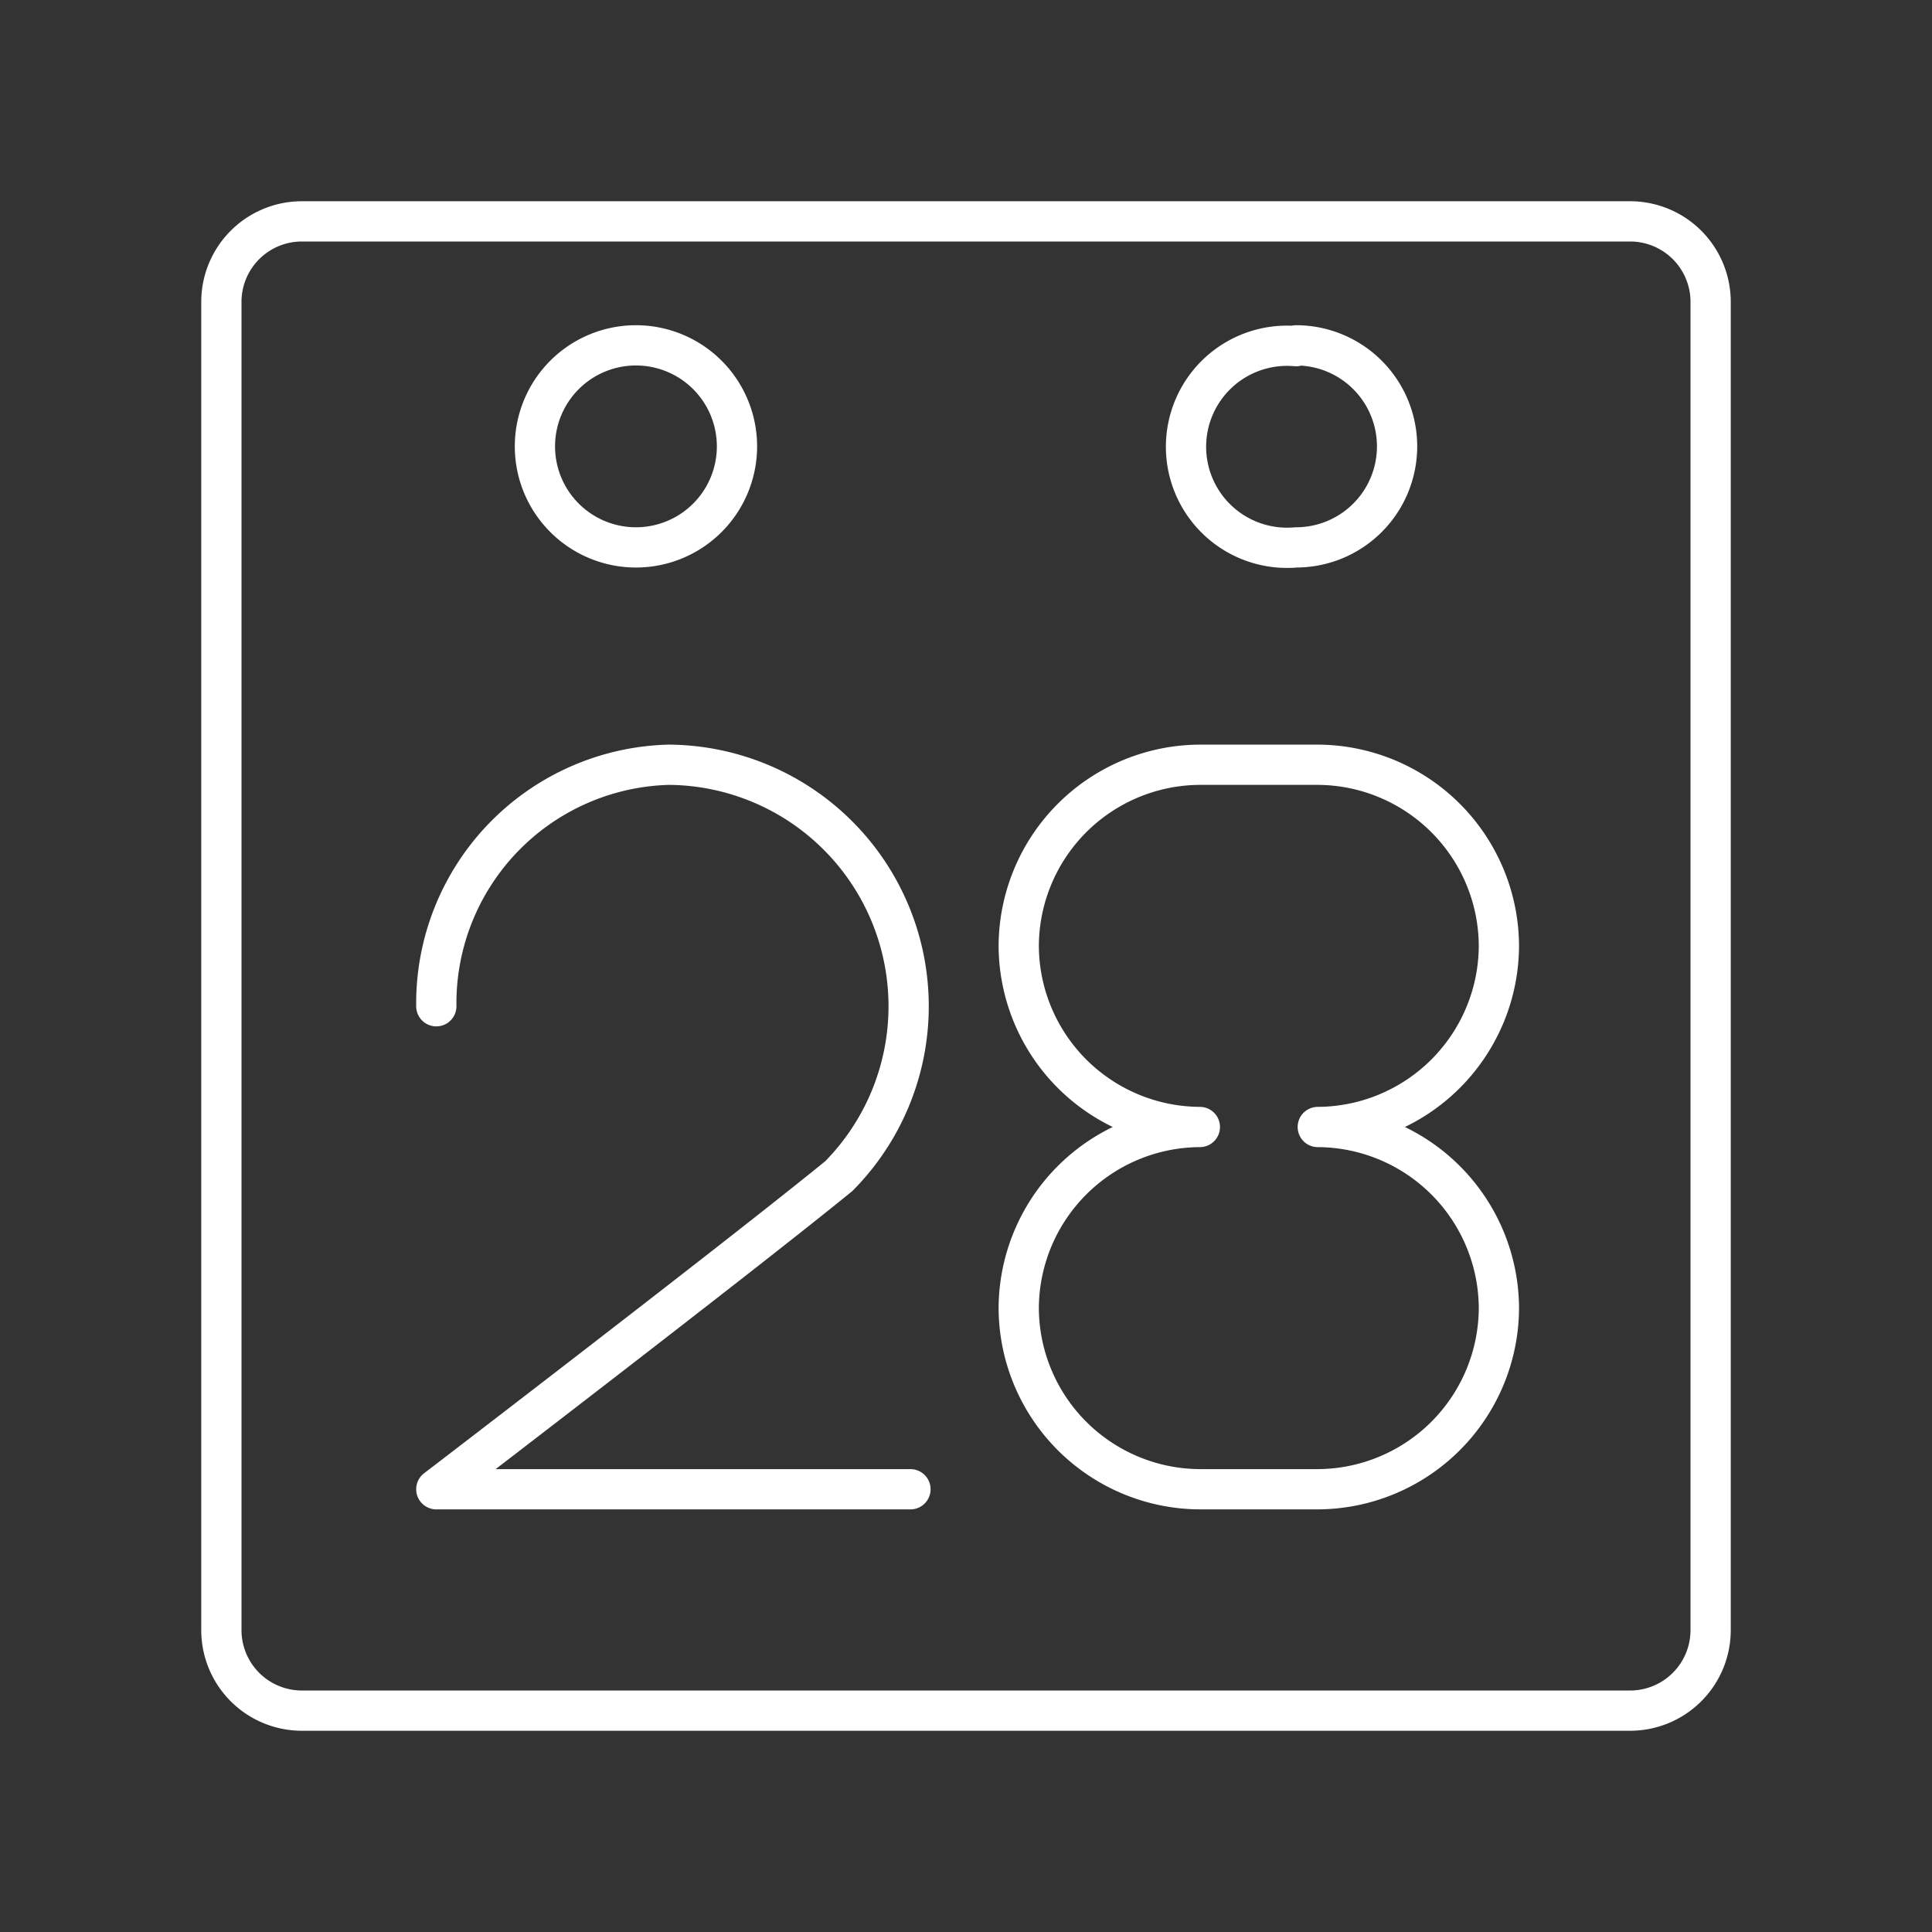 <svg id="Layer_1" data-name="Layer 1" xmlns="http://www.w3.org/2000/svg" viewBox="0 0 48 48"><rect x="0" y="0" width="48" height="48" fill="#333333" stroke="none"/><defs><style>.cls-1{fill:none;stroke:#fff;stroke-linecap:round;stroke-linejoin:round;}</style></defs><path class="cls-1" d="M15.8,8.58a2.51,2.51,0,1,1-2.51,2.51h0A2.51,2.51,0,0,1,15.8,8.58Zm16.4,0a2.51,2.51,0,0,1,2.51,2.51h0A2.51,2.51,0,0,1,32.2,13.6h0a2.51,2.51,0,1,1,0-5Z"/><path class="cls-1" d="M7.5,5.5a2,2,0,0,0-2,2v33a2,2,0,0,0,2,2h33a2,2,0,0,0,2-2V7.5a2,2,0,0,0-2-2Z"/><path class="cls-1" d="M10.84,25a5.93,5.93,0,0,1,5.78-6,6,6,0,0,1,4.22,10.22c-2.45,2-10,7.78-10,7.78H22.62"/><path class="cls-1" d="M32.74,28a4.52,4.52,0,0,0,4.5-4.5h0a4.52,4.52,0,0,0-4.5-4.5H29.81a4.52,4.52,0,0,0-4.5,4.5h0a4.52,4.52,0,0,0,4.5,4.5h0a4.52,4.52,0,0,0-4.5,4.5h0a4.52,4.52,0,0,0,4.5,4.5h2.93a4.52,4.52,0,0,0,4.5-4.5h0a4.52,4.52,0,0,0-4.5-4.5"/></svg>